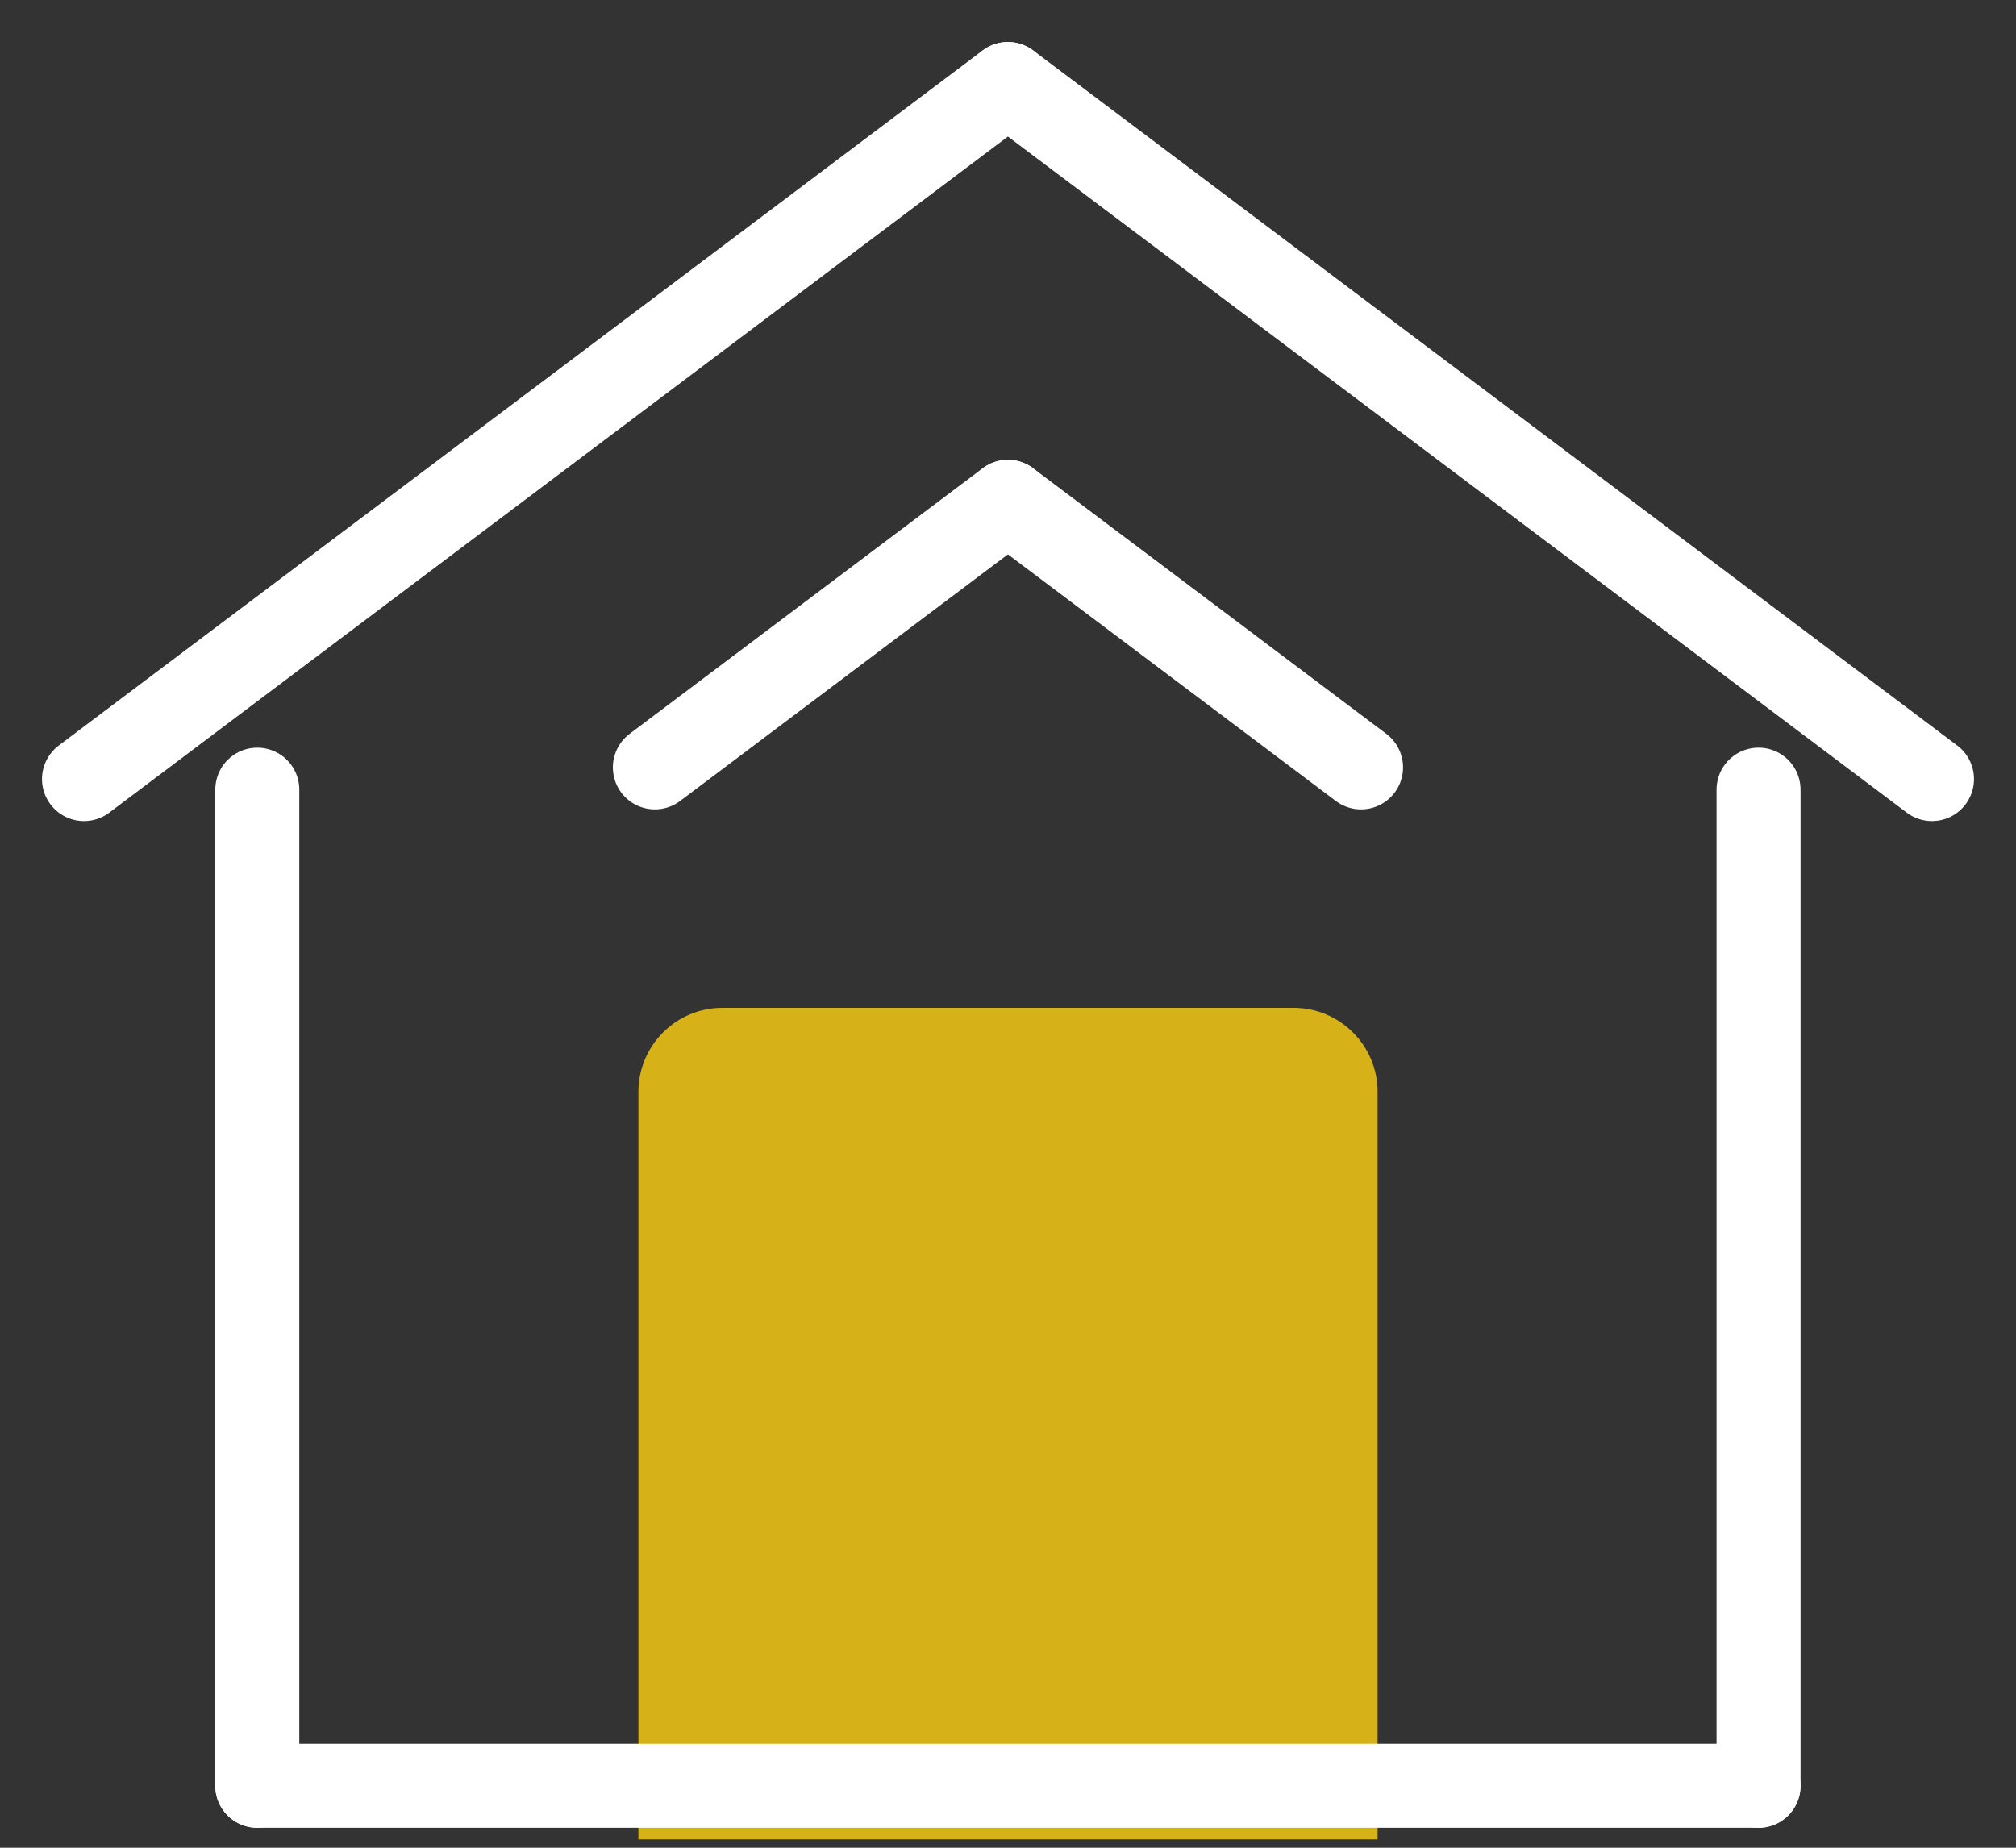 <svg width="24" height="22" viewBox="0 0 24 22" fill="none" xmlns="http://www.w3.org/2000/svg">
<rect x="0" y="0" width="24" height="22" fill="#333333" stroke="none"/>
<path d="M7.6 13C7.6 12.448 8.048 12 8.6 12H15.4C15.952 12 16.4 12.448 16.4 13V21.9H7.6V13Z" fill="#D6B218"/>
<path d="M11.999 1L1 9.276" stroke="#ffffff" stroke-miterlimit="10" stroke-linecap="round" stroke-linejoin="round"/>
<path d="M3.063 9.402V21.262" stroke="#ffffff" stroke-miterlimit="10" stroke-linecap="round" stroke-linejoin="round"/>
<path d="M3.063 21.262H20.935" stroke="#ffffff" stroke-miterlimit="10" stroke-linecap="round" stroke-linejoin="round"/>
<path d="M11.999 5.975L7.796 9.137" stroke="#ffffff" stroke-miterlimit="10" stroke-linecap="round" stroke-linejoin="round"/>
<path d="M11.999 1L23 9.276" stroke="#ffffff" stroke-miterlimit="10" stroke-linecap="round" stroke-linejoin="round"/>
<path d="M20.935 9.402V21.262" stroke="#ffffff" stroke-miterlimit="10" stroke-linecap="round" stroke-linejoin="round"/>
<path d="M11.999 5.975L16.203 9.137" stroke="#ffffff" stroke-miterlimit="10" stroke-linecap="round" stroke-linejoin="round"/>
</svg>
